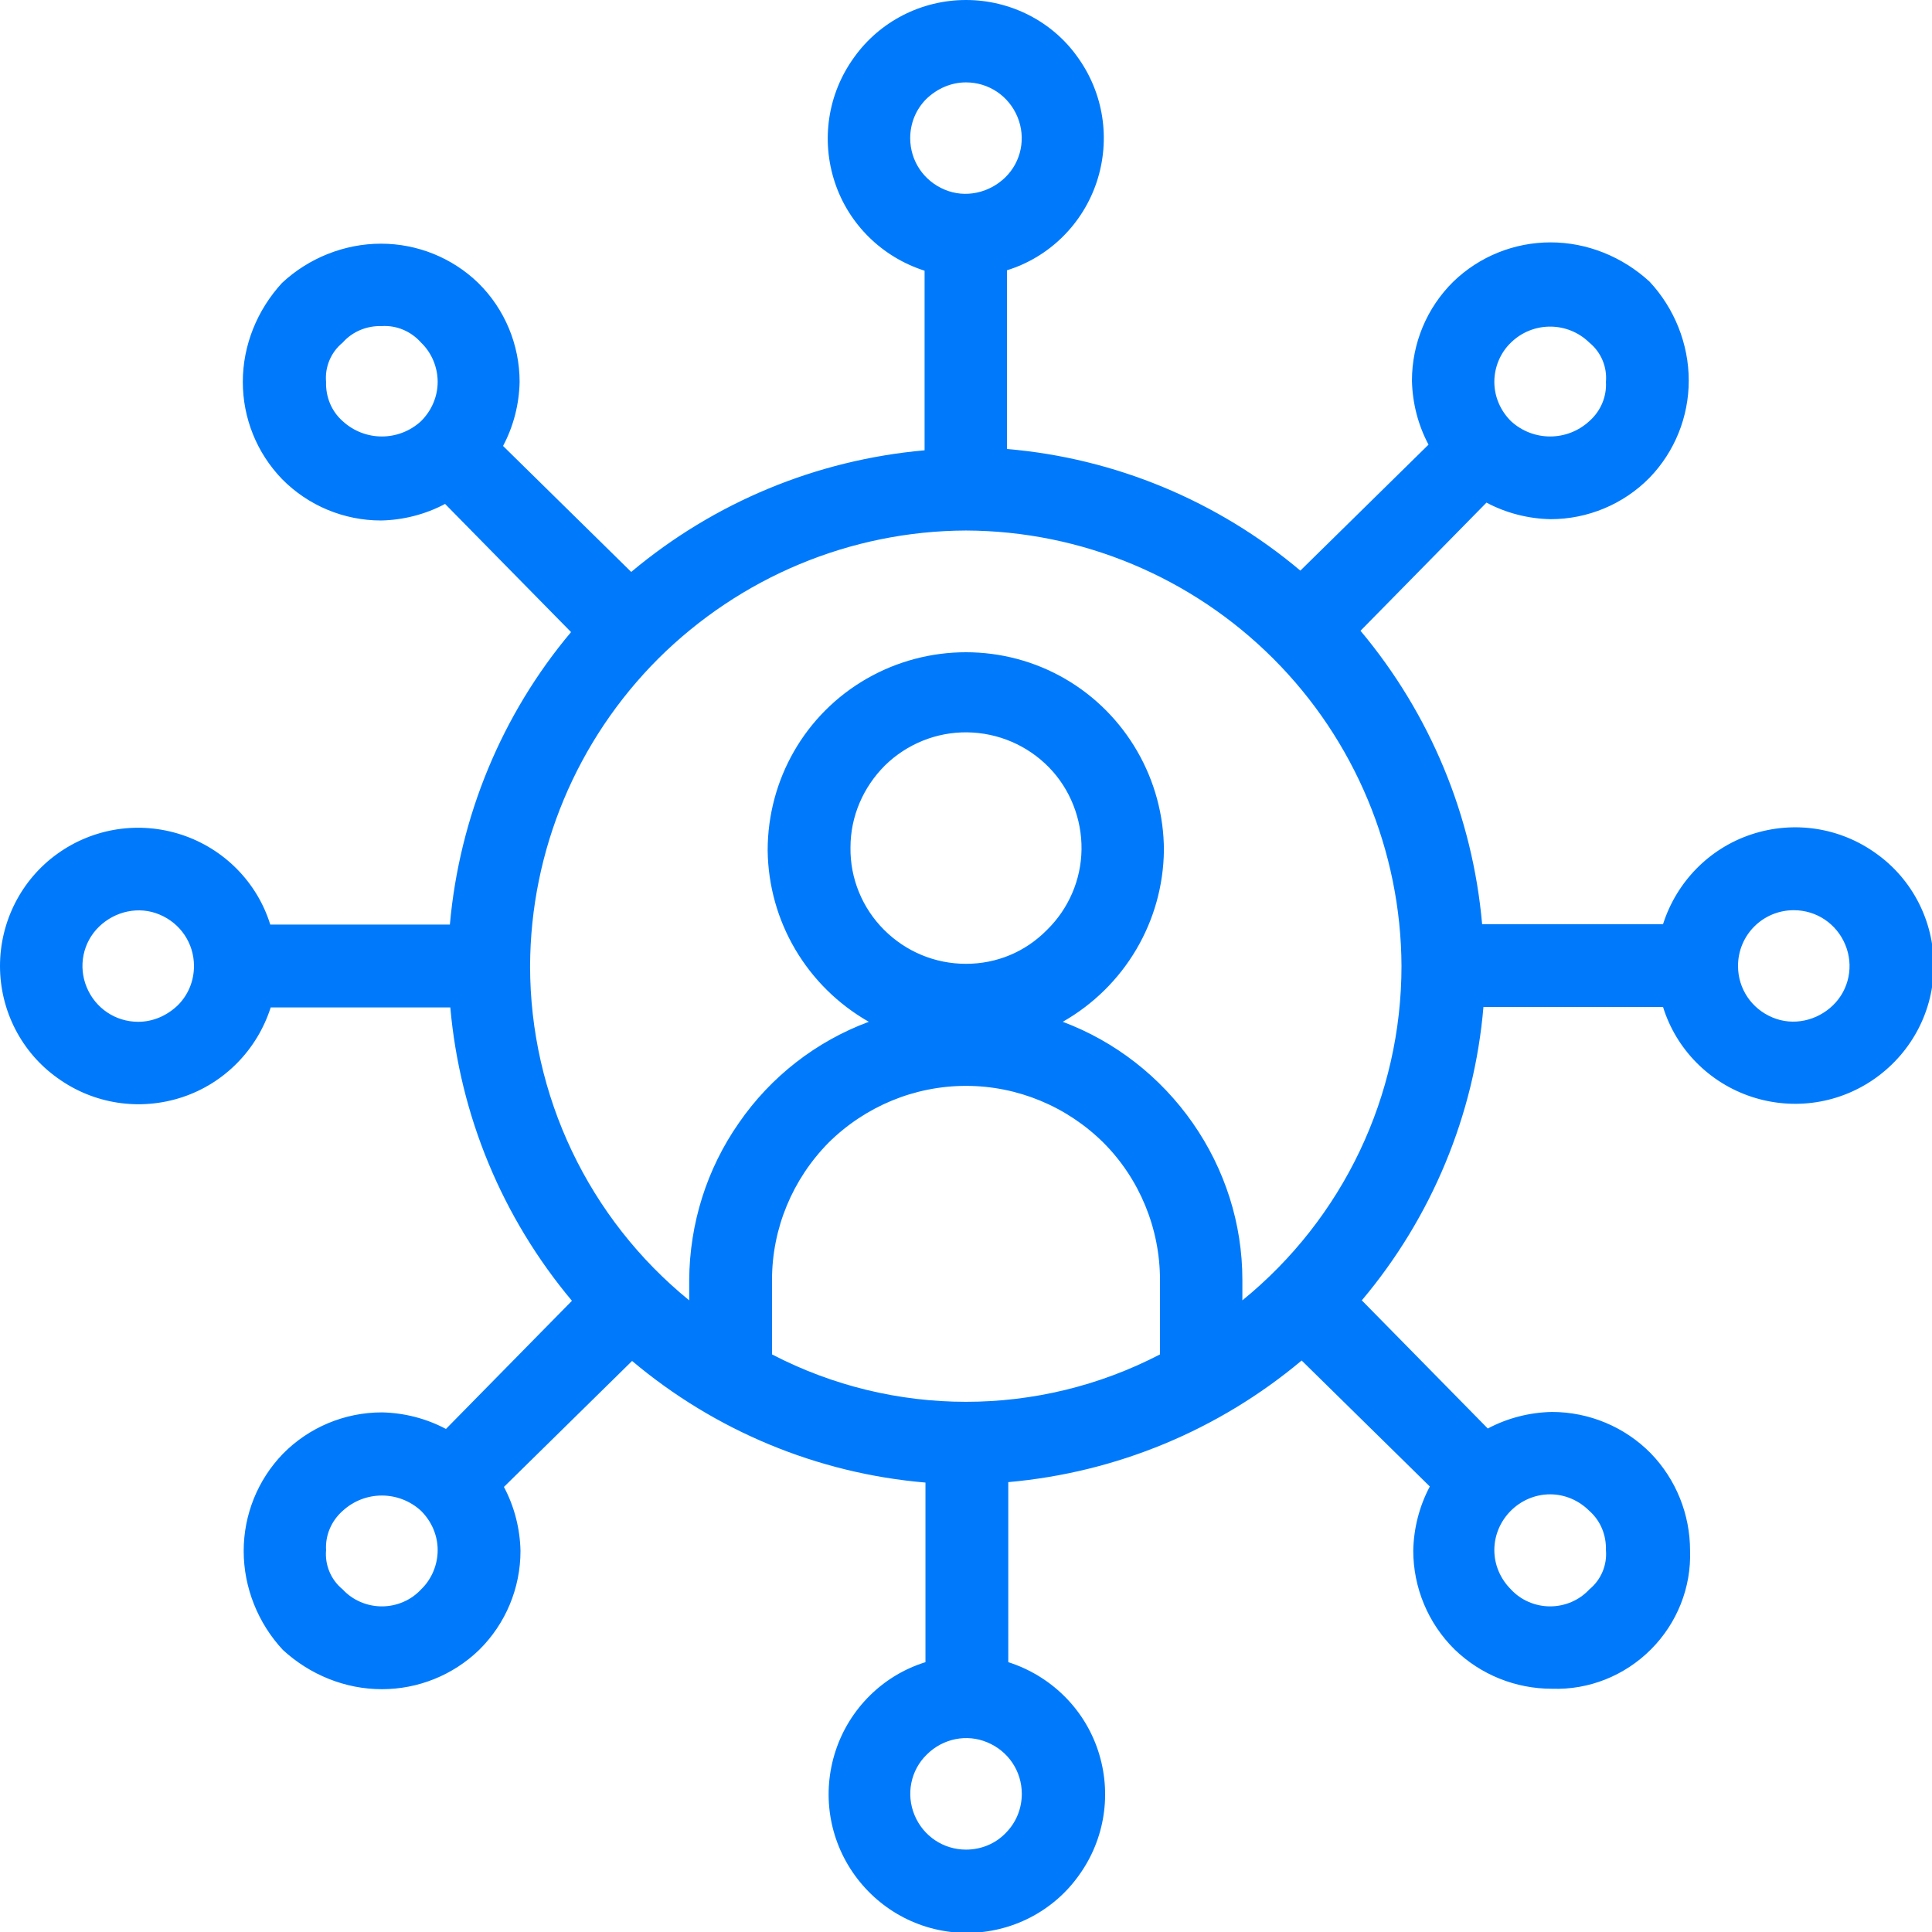 <?xml version="1.0" encoding="utf-8"?>
<!-- Generator: Adobe Illustrator 24.1.1, SVG Export Plug-In . SVG Version: 6.00 Build 0)  -->
<svg version="1.1" id="Layer_1" xmlns="http://www.w3.org/2000/svg" xmlns:xlink="http://www.w3.org/1999/xlink" x="0px" y="0px"
	 viewBox="0 0 443.2 443.2" style="enable-background:new 0 0 443.2 443.2;" xml:space="preserve">
<style type="text/css">
	.st0{fill:#007AFB;}
</style>
<path class="st0" d="M103.2,212.1H62c-3-9.7-10.6-17.4-20.3-20.6c-9.7-3.2-20.3-1.6-28.6,4.4C4.9,201.8,0,211.4,0,221.6
	c0,10.2,4.9,19.8,13.2,25.7c8.3,6,18.9,7.6,28.6,4.4c9.7-3.2,17.2-10.9,20.3-20.6h41.2c2.2,24.8,11.9,48.2,27.9,67.3l-28.9,29.4v0
	c-4.5-2.4-9.6-3.7-14.7-3.8c-8.5,0-16.7,3.4-22.7,9.5c-5.8,6-9,14-9,22.3c0,8.4,3.3,16.6,9,22.7c6.2,5.7,14.3,9,22.7,9
	c8.3,0,16.3-3.2,22.3-9c6.1-6,9.5-14.2,9.5-22.7c-0.1-5.1-1.4-10.2-3.8-14.7l29.4-28.9c19,16,42.5,25.8,67.3,27.9v41.2v0
	c-9.7,3-17.4,10.6-20.6,20.3c-3.2,9.7-1.6,20.3,4.4,28.6c6,8.3,15.5,13.2,25.7,13.2c10.2,0,19.8-4.9,25.7-13.2
	c6-8.3,7.6-18.9,4.4-28.6c-3.2-9.7-10.9-17.2-20.6-20.3V340c24.8-2.2,48.2-11.9,67.3-27.9l29.4,28.9h0c-2.4,4.5-3.7,9.6-3.8,14.7
	c0,8.5,3.4,16.7,9.5,22.7c6,5.8,14,9,22.3,9c8.5,0.3,16.7-3,22.7-9c6-6,9.3-14.2,9-22.7c0-8.3-3.2-16.3-9-22.3
	c-6-6.1-14.2-9.5-22.7-9.5c-5.1,0.1-10.2,1.4-14.7,3.8l-28.9-29.4v0c16-19,25.8-42.5,27.9-67.3h41.2h0c3,9.7,10.6,17.4,20.3,20.6
	c9.7,3.2,20.3,1.6,28.6-4.4c8.3-6,13.2-15.5,13.2-25.7c0-10.2-4.9-19.8-13.2-25.7c-8.3-6-18.9-7.6-28.6-4.4
	c-9.7,3.2-17.2,10.9-20.3,20.6H340c-2.2-24.8-11.9-48.2-27.9-67.3l28.9-29.4c4.5,2.4,9.6,3.7,14.7,3.8c8.5,0,16.7-3.4,22.7-9.5
	c5.8-6,9-14,9-22.3c0-8.4-3.3-16.6-9-22.7c-6.2-5.7-14.3-9-22.7-9c-8.3,0-16.3,3.2-22.3,9c-6.1,6-9.5,14.2-9.5,22.7
	c0.1,5.1,1.4,10.2,3.8,14.7l-29.4,28.9h0c-19-16-42.5-25.8-67.3-27.9V62c9.7-3,17.4-10.6,20.6-20.3c3.2-9.7,1.6-20.3-4.4-28.6
	C241.4,4.9,231.8,0,221.6,0c-10.2,0-19.8,4.9-25.7,13.2c-6,8.3-7.6,18.9-4.4,28.6c3.2,9.7,10.9,17.2,20.6,20.3v41.2
	c-24.8,2.2-48.2,11.9-67.3,27.9l-29.4-28.9c2.4-4.5,3.7-9.6,3.8-14.7c0-8.5-3.4-16.7-9.5-22.7c-6-5.8-14-9-22.3-9
	c-8.4,0-16.6,3.3-22.7,9c-5.7,6.2-9,14.3-9,22.7c0,8.3,3.2,16.3,9,22.3c6,6.1,14.2,9.5,22.7,9.5c5.1-0.1,10.2-1.4,14.7-3.8
	l28.9,29.4C115.1,163.9,105.4,187.4,103.2,212.1L103.2,212.1z M31.7,234.4c-5.2,0-9.8-3.1-11.8-7.9c-2-4.8-0.9-10.3,2.8-13.9
	s9.2-4.8,13.9-2.8c4.8,2,7.9,6.6,7.9,11.8c0,3.4-1.3,6.6-3.7,9C38.3,233,35.1,234.4,31.7,234.4L31.7,234.4z M96.6,364.6
	c-2.3,2.5-5.6,3.9-9,3.9c-3.4,0-6.7-1.4-9-3.9c-2.7-2.2-4.1-5.6-3.8-9c-0.2-3.4,1.2-6.7,3.8-9c5.1-4.7,12.9-4.7,18,0
	c2.4,2.4,3.8,5.6,3.8,9C100.4,359,99,362.3,96.6,364.6L96.6,364.6z M221.6,221.1c-7.1,0-13.8-2.8-18.8-7.8c-5-5-7.8-11.8-7.7-18.9
	c0-7.1,2.9-13.8,7.9-18.8c5-4.9,11.8-7.7,18.9-7.6c7.1,0.1,13.8,3,18.7,8s7.6,11.9,7.5,18.9c-0.1,7-3,13.6-7.9,18.4
	C235.2,218.4,228.6,221.1,221.6,221.1L221.6,221.1z M221.6,249.1c11.8,0,23.1,4.7,31.5,13c8.3,8.3,13,19.7,13,31.5v17.1
	c-27.9,14.5-61.1,14.5-89,0v-17.1c0-11.8,4.7-23.1,13-31.5C198.5,253.8,209.8,249.1,221.6,249.1z M221.6,424.3
	c-5.2,0-9.8-3.1-11.8-7.9c-2-4.8-0.9-10.3,2.8-13.9c3.7-3.7,9.2-4.8,13.9-2.8c4.8,2,7.9,6.6,7.9,11.8c0,3.4-1.3,6.6-3.7,9
	C228.3,423,225,424.3,221.6,424.3L221.6,424.3z M355.6,342.8c3.4,0,6.6,1.4,9,3.8c2.6,2.3,3.9,5.6,3.8,9c0.3,3.4-1.1,6.8-3.8,9
	c-2.3,2.5-5.6,3.9-9,3.9c-3.4,0-6.7-1.4-9-3.9c-2.4-2.4-3.8-5.6-3.8-9C342.8,348.6,348.6,342.8,355.6,342.8L355.6,342.8z
	 M411.5,208.8c5.2,0,9.8,3.1,11.8,7.9c2,4.8,0.9,10.3-2.8,13.9s-9.2,4.8-13.9,2.8c-4.8-2-7.9-6.6-7.9-11.8
	C398.7,214.5,404.4,208.8,411.5,208.8L411.5,208.8z M346.6,78.6c5-4.9,13-4.9,18,0c2.7,2.2,4.1,5.6,3.8,9c0.2,3.4-1.2,6.7-3.8,9
	c-5.1,4.7-12.9,4.7-18,0c-2.4-2.4-3.8-5.6-3.8-9C342.8,84.2,344.2,80.9,346.6,78.6z M221.6,18.9c5.2,0,9.8,3.1,11.8,7.9
	c2,4.8,0.9,10.3-2.8,13.9s-9.2,4.8-13.9,2.8c-4.8-2-7.9-6.6-7.9-11.8c0-3.4,1.3-6.6,3.7-9C215,20.3,218.2,18.9,221.6,18.9
	L221.6,18.9z M221.6,121.7c26.5,0.1,51.8,10.7,70.5,29.4c18.7,18.7,29.3,44.1,29.4,70.5c0,29.8-13.4,57.9-36.5,76.7v-4.7
	c0-12.9-4-25.4-11.4-36c-7.4-10.6-17.8-18.7-29.8-23.2c14.2-8.1,23-23,23.2-39.3c0-16.2-8.7-31.3-22.7-39.4s-31.4-8.1-45.5,0
	c-14.1,8.1-22.7,23.1-22.7,39.4c0.2,16.3,9,31.2,23.2,39.3c-12.1,4.5-22.5,12.6-29.8,23.2c-7.4,10.6-11.3,23.1-11.4,36v4.7
	c-23.1-18.8-36.5-47-36.5-76.7c0.1-26.5,10.7-51.8,29.4-70.5C169.8,132.4,195.1,121.8,221.6,121.7z M78.6,96.6
	c-2.6-2.3-3.9-5.6-3.8-9c-0.3-3.4,1.1-6.8,3.8-9c2.3-2.6,5.6-3.9,9-3.8c3.4-0.2,6.7,1.2,9,3.8c2.4,2.3,3.8,5.6,3.8,9
	c0,3.4-1.4,6.6-3.8,9C91.5,101.3,83.7,101.3,78.6,96.6L78.6,96.6z"/>
</svg>
